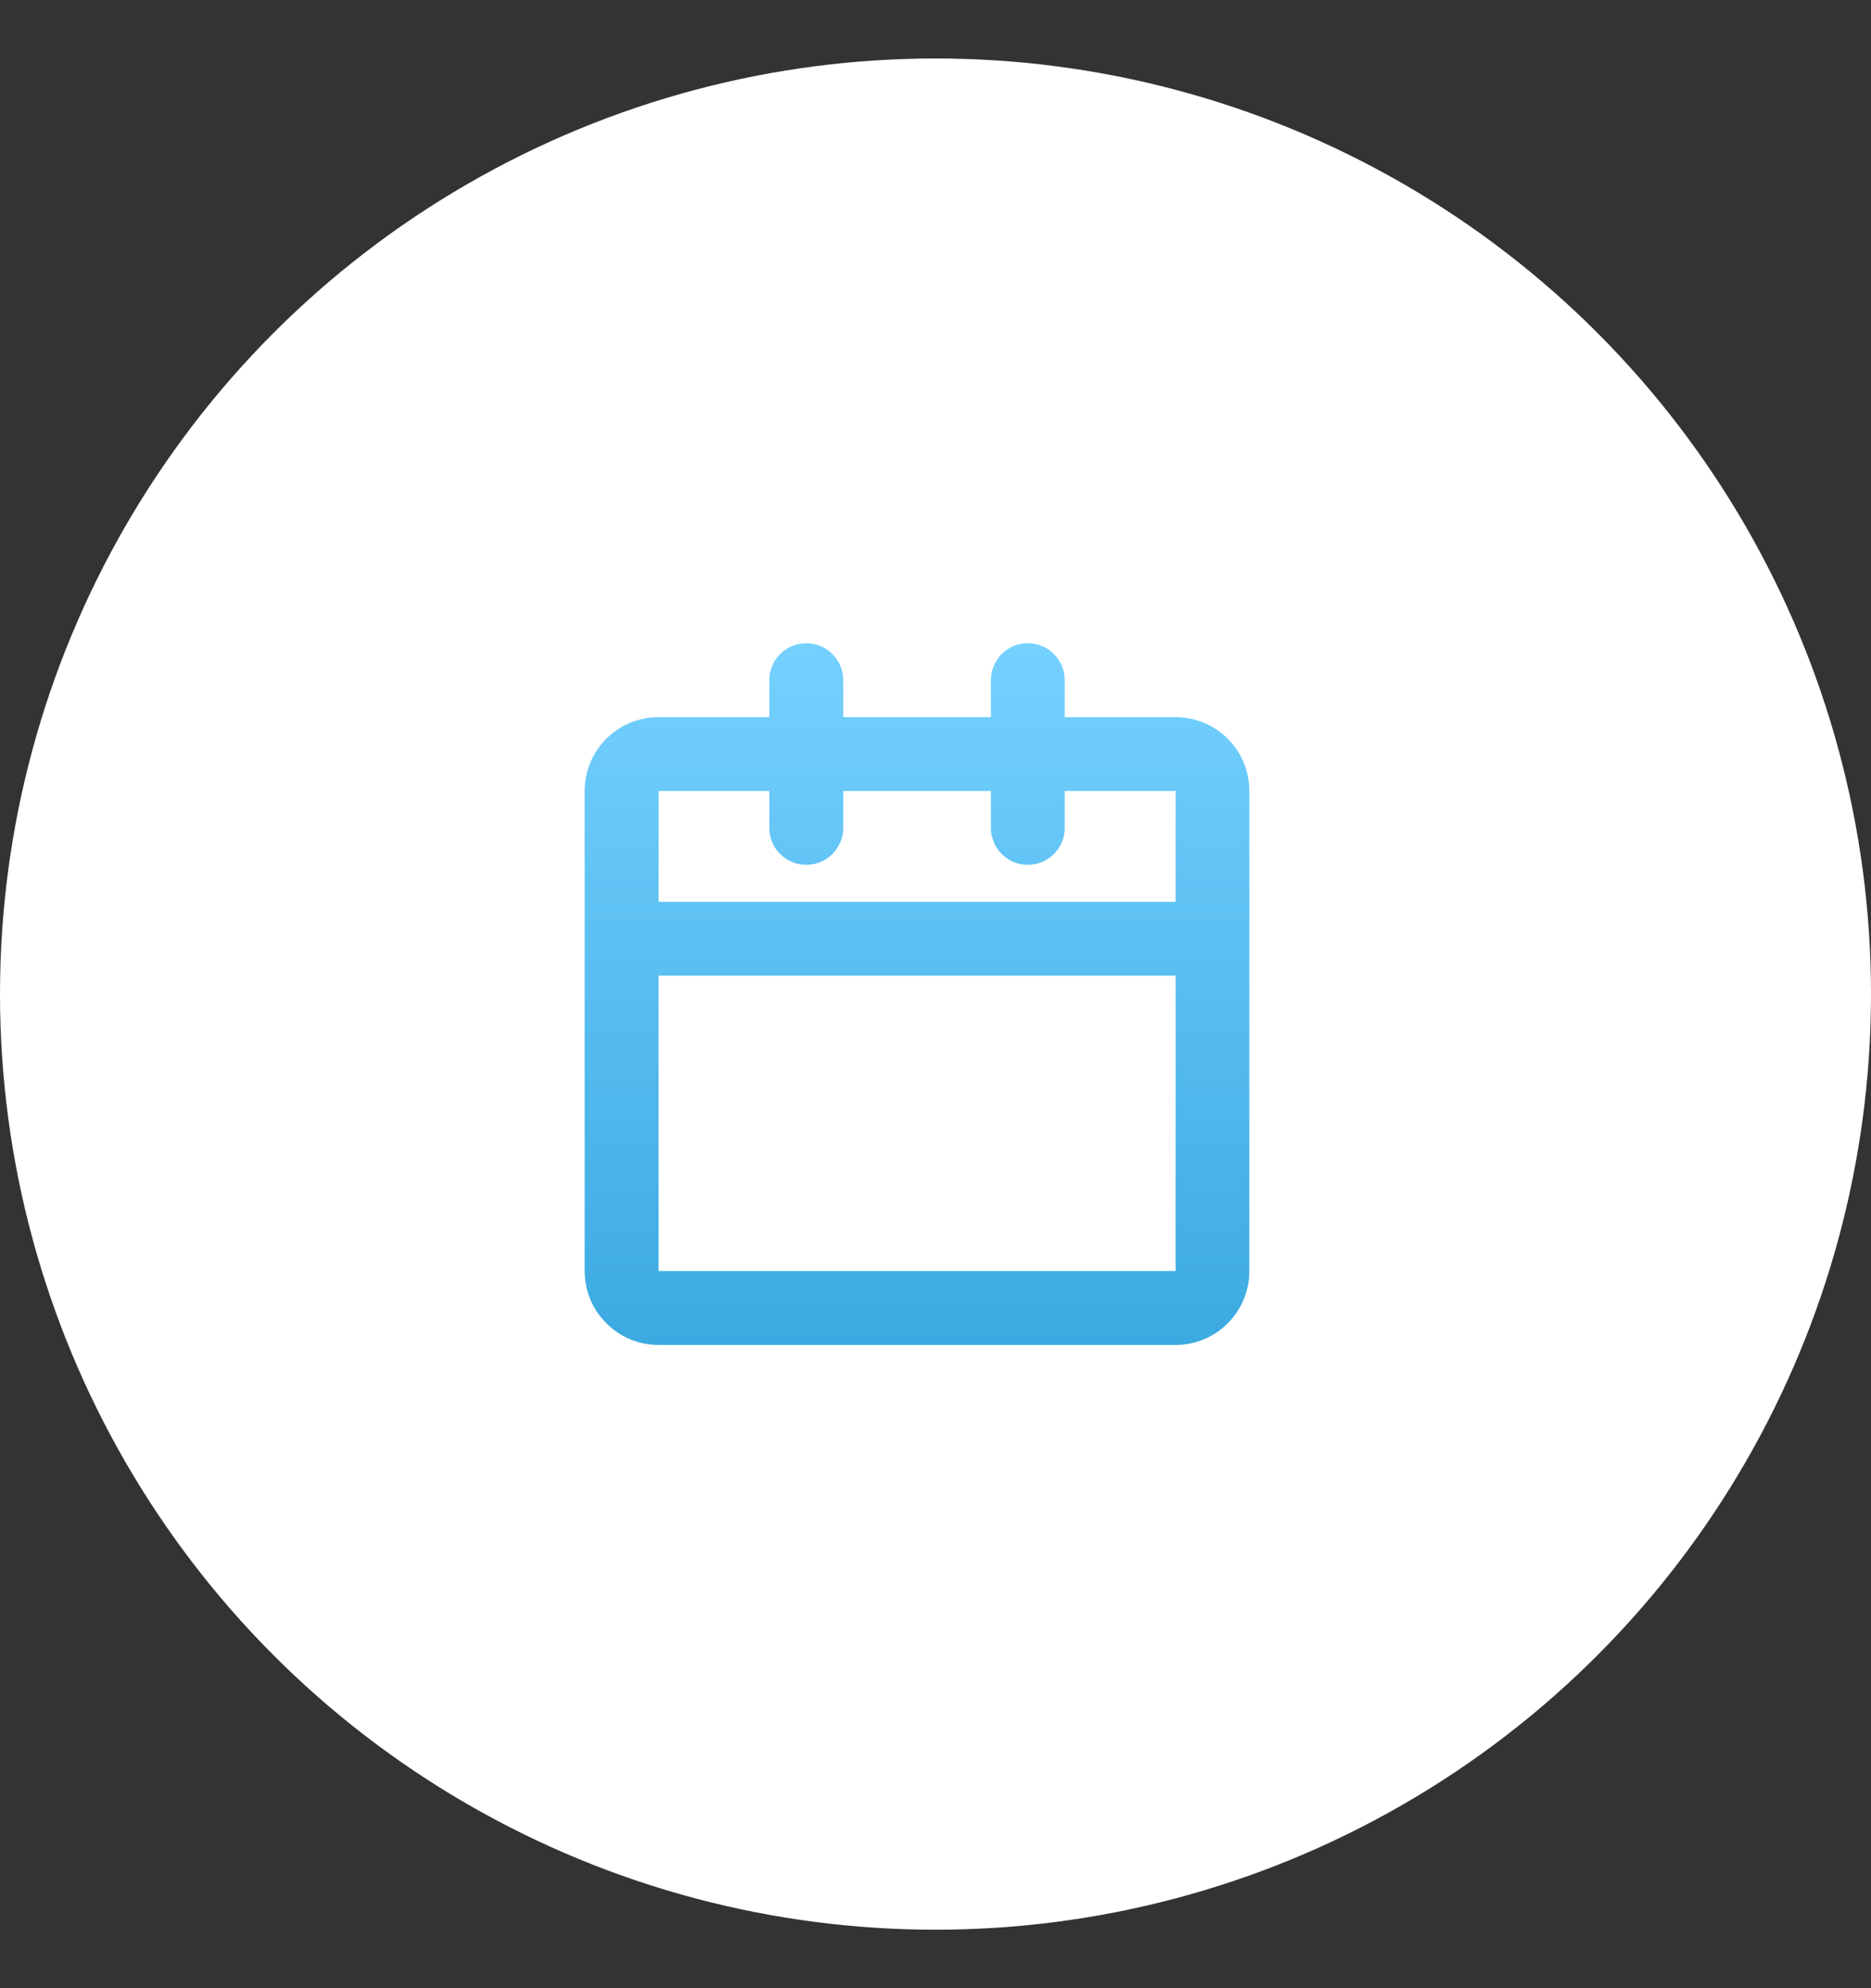 <svg width="16" height="17" viewBox="0 0 16 17" fill="none" xmlns="http://www.w3.org/2000/svg">
<rect x="0" y="0" width="16" height="17" fill="#333333" stroke="none"/>
<circle cx="8" cy="8.5" r="8" fill="white"/>
<path d="M6.895 5.5C7.069 5.5 7.211 5.641 7.211 5.816V6.132H8.474V5.816C8.474 5.641 8.615 5.5 8.789 5.5C8.964 5.5 9.105 5.641 9.105 5.816V6.132H10.053C10.401 6.132 10.684 6.414 10.684 6.763V10.868C10.684 11.217 10.401 11.5 10.053 11.5H5.632C5.283 11.5 5 11.217 5 10.868V6.763C5 6.414 5.283 6.132 5.632 6.132H6.579V5.816C6.579 5.641 6.72 5.5 6.895 5.5ZM6.579 6.763H5.632V7.711H10.053V6.763H9.105V7.079C9.105 7.253 8.964 7.395 8.789 7.395C8.615 7.395 8.474 7.253 8.474 7.079V6.763H7.211V7.079C7.211 7.253 7.069 7.395 6.895 7.395C6.72 7.395 6.579 7.253 6.579 7.079V6.763ZM10.053 8.342H5.632V10.868H10.053V8.342Z" fill="url(#paint0_linear_247_559)"/>
<defs>
<linearGradient id="paint0_linear_247_559" x1="7.842" y1="5.5" x2="7.842" y2="11.5" gradientUnits="userSpaceOnUse">
<stop stop-color="#75D1FF"/>
<stop offset="1" stop-color="#3BAAE1"/>
</linearGradient>
</defs>
</svg>
